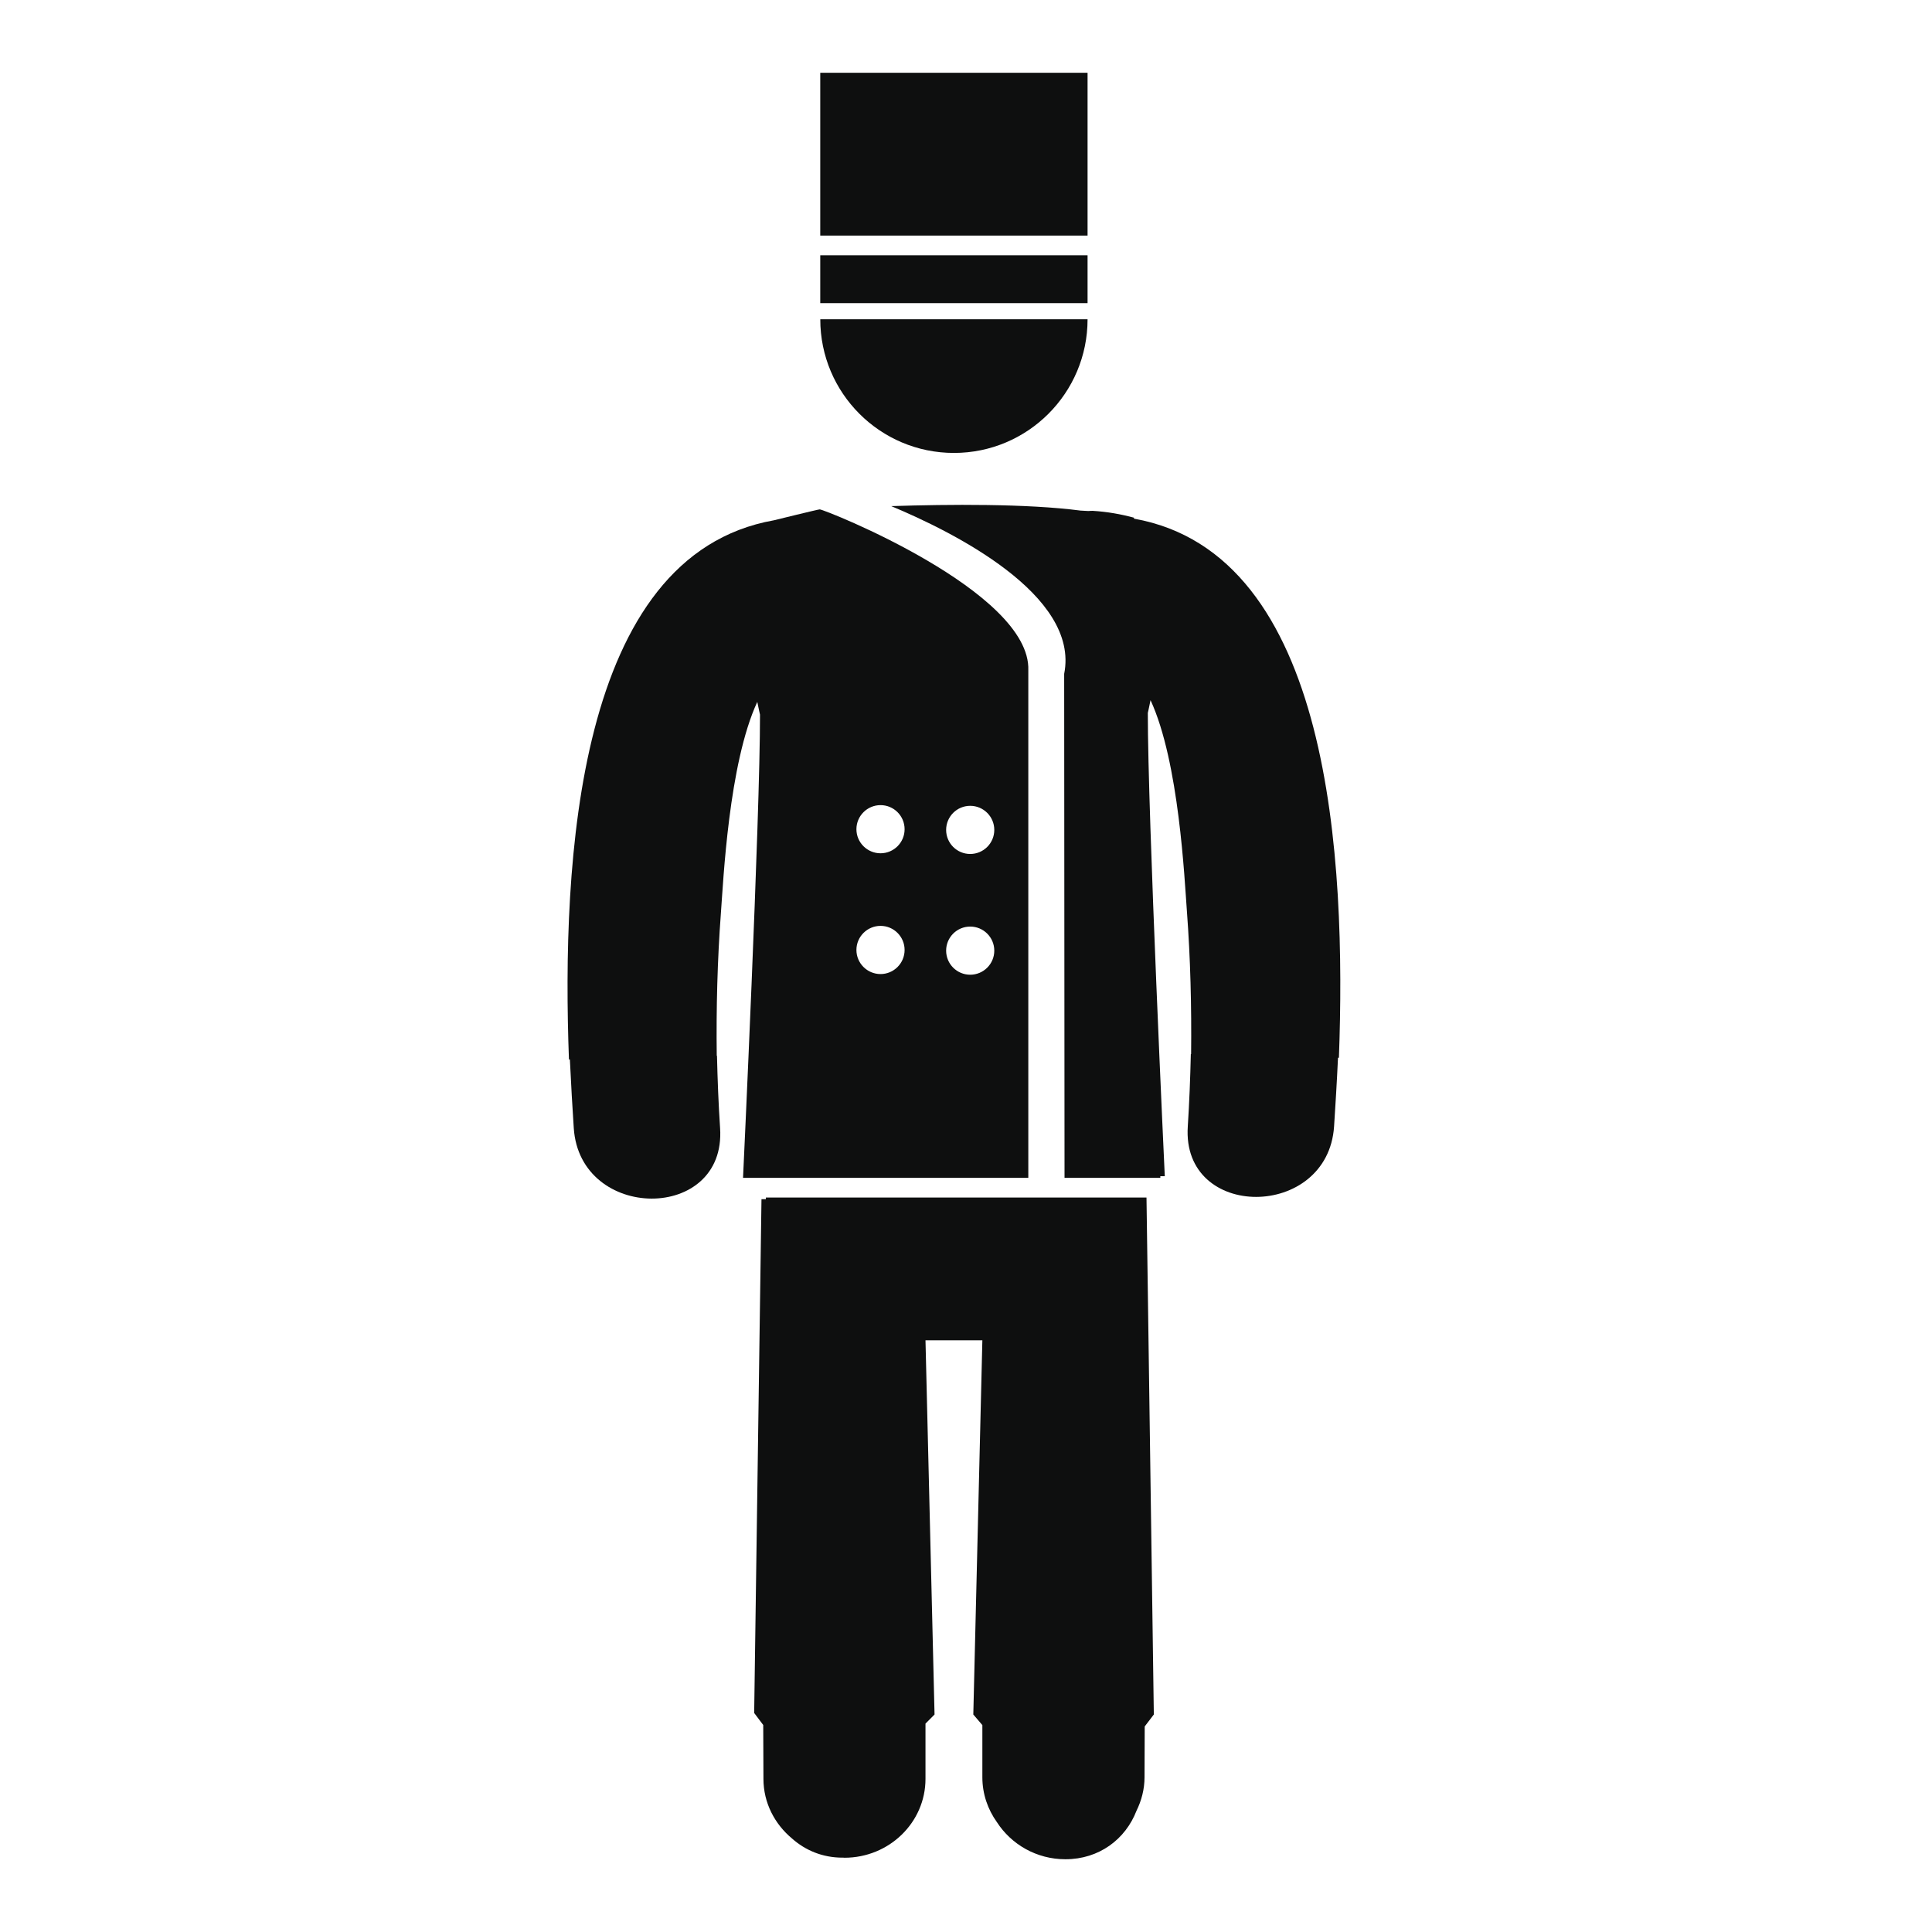<?xml version="1.0" encoding="utf-8"?>
<!-- Generator: Adobe Illustrator 16.0.4, SVG Export Plug-In . SVG Version: 6.00 Build 0)  -->
<!DOCTYPE svg PUBLIC "-//W3C//DTD SVG 1.1//EN" "http://www.w3.org/Graphics/SVG/1.1/DTD/svg11.dtd">
<svg version="1.1" id="Capa_1" xmlns="http://www.w3.org/2000/svg" xmlns:xlink="http://www.w3.org/1999/xlink" x="0px" y="0px"
	 width="64px" height="64px" viewBox="0 0 64 64" enable-background="new 0 0 64 64" xml:space="preserve">
<g>
	<path fill="#0E0F0F" d="M31.6,15.004c2.446,0,4.427-1.982,4.427-4.427h-8.854C27.172,13.021,29.155,15.004,31.6,15.004z"/>
	<rect x="27.172" y="8.457" fill="#0E0F0F" width="8.855" height="1.585"/>
	<rect x="27.172" y="2.411" fill="#0E0F0F" width="8.855" height="5.393"/>
	<path fill="#0E0F0F" d="M30.659,39.018h1.948h1.457V22.206c0.097-2.609-6.765-5.34-6.911-5.332c-0.05,0-1.515,0.361-1.515,0.361
		c-6.557,1.163-7.031,11.322-6.791,17.861h0.031c0.039,0.844,0.086,1.615,0.129,2.276c0.207,3.101,5.054,3.121,4.847,0
		c-0.053-0.796-0.084-1.597-0.103-2.399h-0.008c-0.019-1.578,0.021-3.163,0.138-4.729c0.08-1.054,0.257-4.948,1.205-6.993
		c0.051,0.258,0.09,0.421,0.09,0.421c0.004,3.349-0.562,15.346-0.562,15.346H30.659z M32.139,26.694
		c0.441,0,0.798,0.357,0.798,0.798c0,0.44-0.357,0.797-0.798,0.797c-0.44,0-0.797-0.357-0.797-0.797
		C31.342,27.051,31.699,26.694,32.139,26.694z M32.139,30.694c0.441,0,0.798,0.357,0.798,0.798c0,0.44-0.357,0.797-0.798,0.797
		c-0.44,0-0.797-0.357-0.797-0.797C31.342,31.051,31.699,30.694,32.139,30.694z M29.169,26.671c0.44,0,0.797,0.357,0.797,0.798
		c0,0.44-0.357,0.797-0.797,0.797s-0.799-0.357-0.799-0.797C28.37,27.028,28.729,26.671,29.169,26.671z M29.169,30.671
		c0.44,0,0.797,0.358,0.797,0.798c0,0.44-0.357,0.798-0.797,0.798s-0.799-0.358-0.799-0.798
		C28.37,31.029,28.729,30.671,29.169,30.671z"/>
	<path fill="#0E0F0F" d="M37.564,17.181v-0.032c-0.43-0.116-0.881-0.197-1.369-0.227c-0.053-0.002-0.098,0.006-0.146,0.006
		c-0.057-0.003-0.146-0.008-0.253-0.014c-1.774-0.232-4.374-0.21-6.273-0.148c2,0.833,6.254,2.936,5.729,5.557l0.012,16.694h3.174
		l-0.002-0.054h0.149c0,0-0.565-11.999-0.562-15.347c0,0,0.039-0.164,0.09-0.422c0.947,2.046,1.125,5.939,1.205,6.994
		c0.117,1.566,0.156,3.149,0.139,4.728h-0.009c-0.019,0.804-0.05,1.604-0.101,2.399c-0.209,3.121,4.639,3.103,4.846,0
		c0.043-0.662,0.091-1.434,0.13-2.276h0.03C44.593,28.504,44.12,18.347,37.564,17.181z"/>
	<path fill="#0E0F0F" d="M35.262,39.67h-7.32H25.37v0.055h-0.145l-0.242,17.019l0.3,0.399l0.007,1.783
		c0,0.797,0.373,1.499,0.949,1.979c0.438,0.388,1.006,0.632,1.669,0.632c0.005,0,0.009-0.002,0.009-0.002
		c0.022,0,0.039,0.005,0.056,0.005c1.483,0,2.685-1.17,2.685-2.612v-1.831l0.3-0.302l-0.3-12.396h1.884l-0.3,12.396l0.3,0.351v1.729
		c0,0.551,0.179,1.063,0.481,1.485c0.475,0.736,1.311,1.23,2.27,1.23c1.114,0,1.988-0.66,2.354-1.604
		c0.166-0.338,0.267-0.715,0.267-1.113l0.006-1.682l0.302-0.396L37.979,39.67H35.262z"/>
</g>
</svg>
